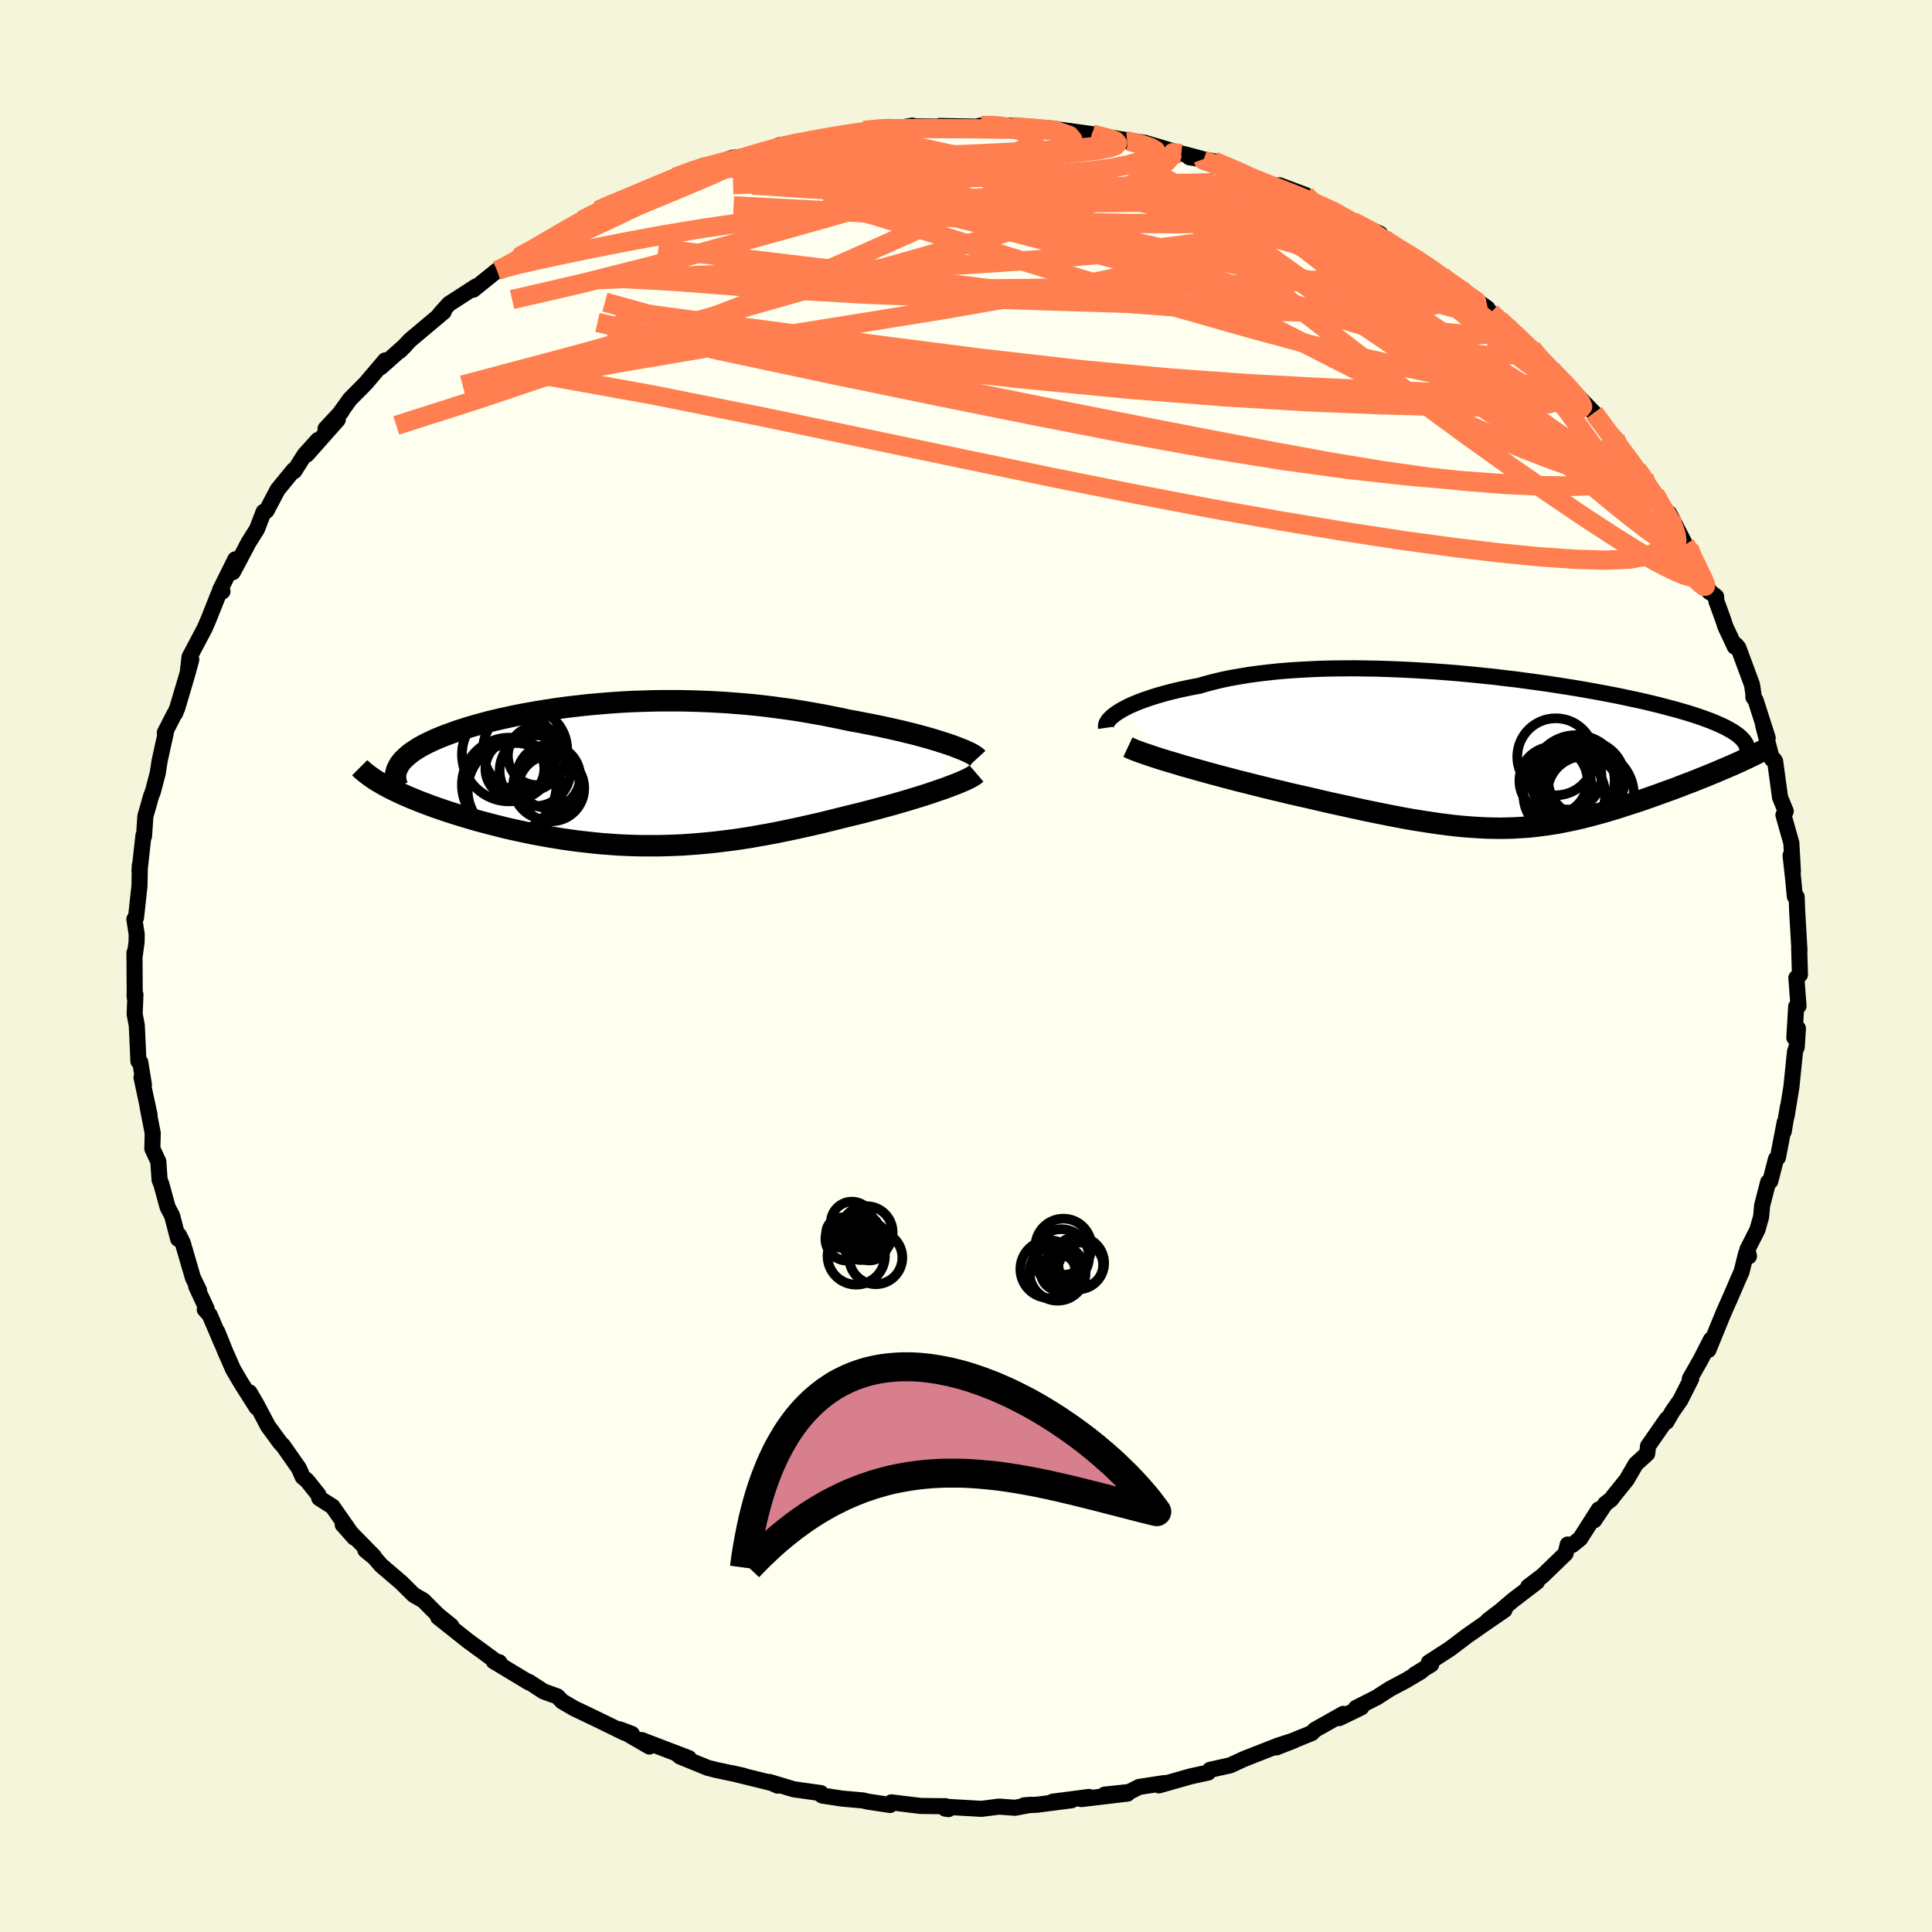 <svg viewBox="-100 -100 200 200" xmlns="http://www.w3.org/2000/svg" width="500" height="500" id="face-svg">
    <defs>
      <clipPath id="leftEyeClipPath">
        <polyline points="33.45,-3.12 32.94,-3.28 32.39,-3.46 31.82,-3.63 31.23,-3.8 30.61,-3.97 29.97,-4.14 29.3,-4.3 28.62,-4.47 27.92,-4.63 27.2,-4.79 26.47,-4.95 25.72,-5.1 24.95,-5.25 24.18,-5.4 23.39,-5.54 22.46,-5.74 21.52,-5.93 20.57,-6.12 19.6,-6.29 18.63,-6.46 17.65,-6.62 16.67,-6.76 15.68,-6.89 14.69,-7.02 13.7,-7.13 12.7,-7.23 11.7,-7.31 10.7,-7.39 9.7,-7.45 8.7,-7.5 7.71,-7.54 6.72,-7.57 5.73,-7.59 4.75,-7.59 3.77,-7.59 2.8,-7.57 1.83,-7.54 0.88,-7.51 -0.07,-7.46 -1.01,-7.4 -1.94,-7.33 -2.85,-7.25 -3.76,-7.17 -4.65,-7.07 -5.53,-6.97 -6.4,-6.86 -7.25,-6.74 -8.08,-6.61 -8.9,-6.48 -9.7,-6.34 -10.48,-6.2 -11.24,-6.05 -11.99,-5.89 -12.71,-5.73 -13.41,-5.57 -14.1,-5.4 -14.76,-5.22 -15.39,-5.05 -16.01,-4.87 -16.6,-4.68 -17.17,-4.5 -17.71,-4.31 -18.23,-4.12 -18.73,-3.93 -19.2,-3.74 -19.65,-3.55 -20.07,-3.35 -20.47,-3.16 -20.85,-2.96 -21.21,-2.76 -21.54,-2.55 -21.85,-2.35 -22.14,-2.14 -22.4,-1.93 -22.63,-1.72 -22.85,-1.51 -23.04,-1.3 -23.2,-1.09 -23.34,-0.87 -24.61,1.28 -24.23,1.48 -23.83,1.68 -23.41,1.88 -22.98,2.08 -22.53,2.28 -22.06,2.48 -21.57,2.68 -21.07,2.88 -20.55,3.08 -20.01,3.28 -19.46,3.48 -18.9,3.67 -18.32,3.87 -17.73,4.06 -17.12,4.25 -16.5,4.44 -15.86,4.63 -15.2,4.82 -14.53,5 -13.84,5.18 -13.14,5.36 -12.42,5.54 -11.7,5.71 -10.96,5.87 -10.21,6.03 -9.46,6.19 -8.69,6.33 -7.92,6.47 -7.13,6.6 -6.34,6.73 -5.55,6.84 -4.75,6.95 -3.94,7.04 -3.13,7.13 -2.31,7.21 -1.48,7.27 -0.66,7.33 0.17,7.37 1.01,7.4 1.85,7.42 2.69,7.42 3.54,7.42 4.39,7.4 5.24,7.37 6.1,7.33 6.96,7.27 7.83,7.2 8.7,7.12 9.57,7.03 10.45,6.92 11.34,6.81 12.22,6.68 13.12,6.54 14.01,6.38 14.91,6.22 15.82,6.05 16.73,5.86 17.64,5.67 18.56,5.47 19.48,5.26 20.4,5.05 21.33,4.82 22.25,4.59 23.18,4.36 23.92,4.18 24.65,4 25.38,3.81 26.1,3.62 26.81,3.43 27.51,3.24 28.19,3.05 28.87,2.85 29.52,2.66 30.17,2.46 30.79,2.27 31.39,2.08 31.98,1.88 32.53,1.69 33.07,1.51" />
      </clipPath>
      <clipPath id="rightEyeClipPath">
        <polyline points="-38.66,-4.04 -38.32,-4.24 -37.96,-4.43 -37.56,-4.63 -37.12,-4.82 -36.66,-5.01 -36.16,-5.2 -35.63,-5.38 -35.08,-5.56 -34.49,-5.74 -33.88,-5.91 -33.23,-6.08 -32.57,-6.24 -31.87,-6.39 -31.15,-6.54 -30.4,-6.68 -29.64,-6.9 -28.84,-7.11 -28,-7.31 -27.12,-7.49 -26.2,-7.65 -25.25,-7.81 -24.27,-7.94 -23.26,-8.06 -22.22,-8.17 -21.15,-8.26 -20.06,-8.33 -18.95,-8.39 -17.81,-8.44 -16.66,-8.47 -15.49,-8.48 -14.31,-8.49 -13.11,-8.47 -11.91,-8.45 -10.7,-8.41 -9.49,-8.36 -8.28,-8.3 -7.06,-8.23 -5.85,-8.15 -4.65,-8.06 -3.45,-7.96 -2.26,-7.85 -1.09,-7.73 0.08,-7.61 1.23,-7.47 2.36,-7.34 3.47,-7.19 4.57,-7.04 5.64,-6.89 6.69,-6.73 7.71,-6.57 8.71,-6.41 9.68,-6.24 10.63,-6.07 11.55,-5.9 12.43,-5.73 13.29,-5.56 14.12,-5.38 14.92,-5.21 15.69,-5.04 16.43,-4.86 17.14,-4.69 17.82,-4.51 18.47,-4.34 19.1,-4.17 19.69,-4 20.26,-3.83 20.8,-3.66 21.31,-3.49 21.8,-3.32 22.26,-3.15 22.7,-2.98 23.11,-2.81 23.49,-2.64 23.85,-2.48 24.18,-2.31 24.49,-2.14 24.77,-1.98 25.02,-1.81 25.26,-1.65 25.21,1.34 24.8,1.53 24.37,1.71 23.93,1.9 23.48,2.09 23.02,2.29 22.55,2.48 22.07,2.68 21.59,2.87 21.09,3.07 20.59,3.27 20.08,3.46 19.56,3.66 19.04,3.86 18.51,4.06 17.98,4.25 17.43,4.45 16.87,4.65 16.31,4.85 15.74,5.05 15.16,5.25 14.58,5.44 13.99,5.63 13.4,5.82 12.81,6.01 12.21,6.19 11.61,6.37 11,6.54 10.4,6.7 9.79,6.86 9.17,7.02 8.56,7.16 7.94,7.29 7.31,7.42 6.69,7.54 6.05,7.64 5.41,7.74 4.77,7.82 4.11,7.9 3.45,7.96 2.78,8 2.1,8.04 1.4,8.06 0.7,8.07 -0.03,8.06 -0.76,8.04 -1.52,8 -2.29,7.95 -3.08,7.89 -3.9,7.81 -4.73,7.71 -5.59,7.6 -6.47,7.47 -7.38,7.33 -8.32,7.18 -9.28,7.01 -10.26,6.82 -11.28,6.62 -12.32,6.41 -13.39,6.19 -14.49,5.95 -15.62,5.7 -16.77,5.45 -17.94,5.18 -19.14,4.9 -20.03,4.7 -20.92,4.5 -21.81,4.28 -22.71,4.07 -23.61,3.85 -24.5,3.63 -25.4,3.4 -26.29,3.18 -27.17,2.95 -28.04,2.72 -28.9,2.49 -29.74,2.26 -30.57,2.03 -31.37,1.8 -32.16,1.58" />
      </clipPath>
      <filter id="fuzzy">
        <feTurbulence id="turbulence" baseFrequency="0.05" numOctaves="3" type="noise" result="noise" />
        <feDisplacementMap in="SourceGraphic" in2="noise" scale="2" />
      </filter>
      <linearGradient id="rainbowGradient" x1="0%" y1="0%" x2="100%" y2="0%">
        <stop offset="0%" style="stop-color: [object Object]; stop-opacity: 1" />
        <stop offset="50%" style="stop-color: [object Object]; stop-opacity: 1" />
        <stop offset="100%" style="stop-color: [object Object]; stop-opacity: 1" />
      </linearGradient>
    </defs>
    <rect x="-100" y="-100" width="100%" height="100%" fill="rgb(245, 245, 220)" />
    <polyline id="faceContour" points="86.33,0.9 85.96,1.23 86.18,4.14 85.94,4.2 85.75,7.42 85.95,6.74 86.12,6.46 86,8.37 85.82,8.85 85.44,12.56 84.95,15.54 85.09,14.54 84.65,17.13 84.75,16.19 84.05,19.82 83.85,19.98 83.26,22.27 83.04,22.37 82.41,24.81 82.31,25.96 81.93,27.3 80.89,29.35 81.05,30.05 80.76,29.75 80.28,31.67 79.9,32.52 79.01,34.6 79.13,34.3 78.4,35.96 76.85,39.75 77.12,38.67 76.04,40.78 74.93,42.73 75.07,42.73 73.95,44.94 73.12,46.13 72.51,47.18 72.55,46.9 70.6,49.7 70.52,50.48 69.34,51.55 68.4,53.17 67.03,54.87 66.79,55.2 66.17,55.68 65.03,57.38 65.51,56.25 63.58,59.27 62.77,59.93 62.29,59.89 62.07,60.82 59.68,63.13 58.2,64.25 59.11,63.75 56.59,65.68 55.33,66.76 54.04,67.74 55.74,66.67 53.57,68.16 51.88,69.34 50.11,70.68 47.91,72.1 48.16,72.3 46.45,73.35 47.13,73.01 45.57,73.94 43.86,74.85 42.53,75.71 40.37,76.81 40.92,76.75 38.63,77.86 39.05,77.42 36.12,79.07 35.79,79.41 32.13,80.89 33.99,80.16 32.29,80.71 28.95,82.02 30.14,81.55 28.71,82.12 27.34,82.75 25.26,83.21 25.07,83.49 23.25,83.89 19.97,84.82 20.55,84.58 17.93,84.98 16.88,85.51 14.35,85.78 16.73,85.67 11.95,86.24 12.73,86.02 8.97,86.51 10.93,86.36 7.39,86.82 6,86.89 6.7,86.83 5.08,87.14 3.43,87.02 1.6,87.25 -2.09,87.04 -2.15,87.23 -1.81,87.28 -2.11,86.98 -4.7,86.95 -7.72,86.58 -7.86,86.85 -10.18,86.5 -10.67,86.38 -12.82,86.19 -14.86,85.88 -15.25,85.62 -15.03,85.62 -17.82,85.23 -20.35,84.47 -19.5,84.85 -20.1,84.58 -24.23,83.56 -23.02,83.83 -25.8,83.24 -26.75,83 -29.59,81.84 -29.78,81.69 -28.69,82 -33.58,80.13 -32.78,80.8 -35.85,79.02 -34.59,79.5 -35.36,79.37 -37.71,78.22 -39.41,77.4 -40.53,76.87 -41.8,76.13 -42.3,75.61 -43.72,75.1 -45.23,74.12 -45.24,74.17 -48.89,71.97 -48.32,72.07 -48.09,72.41 -50.05,70.96 -51.52,69.89 -54.64,67.41 -54.07,67.8 -53.28,68.31 -54.69,67.17 -56.17,65.68 -57.18,65.1 -58.47,63.82 -60.55,62.04 -61.26,61.22 -62.18,60.47 -61.29,61.12 -64.52,57.83 -63.33,59.17 -65.58,55.96 -66.95,55.09 -67.05,54.72 -68.22,53.26 -68.66,52.9 -69.07,51.98 -70.71,49.64 -70.96,49.4 -72.25,47.64 -73.46,45.35 -74.17,44.14 -73.44,45.69 -75.08,43.1 -75.86,41.77 -76.68,39.91 -77.5,37.87 -77.04,39.06 -78.29,36.13 -78.8,35.56 -78.62,35.46 -79.69,33.16 -79.4,33.57 -80.03,32.27 -81.08,28.67 -81.47,27.87 -81.56,28.25 -82.18,25.86 -82.65,24.96 -83.3,22.58 -83.48,22.14 -83.61,20.24 -84.23,18.91 -84.19,17.3 -84.73,14.53 -84.52,15.4 -85.35,11.54 -85.1,12.3 -85.48,9.96 -85.67,9.86 -85.72,8.72 -85.84,6.14 -86.06,4.99 -85.98,2.95 -86.07,2.93 -86.05,3.26 -86.08,-1.38 -86.05,-1.09 -85.86,-2.5 -85.85,-3.28 -86.09,-4.84 -85.92,-5.01 -85.56,-8.3 -85.52,-10.46 -85.56,-9.83 -85.15,-13.51 -85.09,-13.44 -84.95,-15.51 -84.57,-16.82 -84.39,-17.49 -84.16,-18.1 -83.67,-19.97 -83.48,-21.22 -82.83,-24.18 -82.94,-24.15 -81.97,-26.05 -81.88,-26.14 -81.64,-26.73 -80.58,-30.31 -80.2,-31.72 -80.54,-30.59 -80.38,-31.99 -78.81,-34.96 -78.43,-35.84 -77.37,-38.5 -76.97,-38.78 -77.23,-38.9 -75.64,-42.1 -75.9,-40.77 -75.37,-41.75 -74.27,-43.84 -73.4,-45.22 -72.71,-47.01 -72.41,-47.13 -71.26,-49.31 -69.61,-51.33 -69.54,-51.23 -68.47,-52.92 -67.09,-54.45 -68.23,-52.95 -65.04,-56.55 -66.3,-55.62 -64.64,-57.4 -65.09,-56.84 -63.77,-58.68 -62.14,-60.32 -60.13,-62.69 -60.59,-61.98 -58.05,-64.24 -58.61,-63.68 -57.53,-64.81 -54.07,-67.72 -54.49,-67.46 -53.52,-68.54 -51.43,-69.89 -50.72,-70.35 -51.01,-70.01 -48.54,-72 -47.65,-72.37 -47.97,-72.26 -46.1,-73.46 -46.35,-73.36 -45.23,-73.91 -42.51,-75.61 -41.21,-76.35 -39.77,-77.21 -38.2,-77.94 -38.1,-78.22 -36.37,-79.06 -35.61,-79.17 -34.68,-79.81 -31.53,-80.91 -32.96,-80.39 -30.54,-81.47 -30.09,-81.65 -27.13,-82.86 -27.12,-82.62 -27.39,-82.55 -24.19,-83.66 -22.37,-83.87 -22.96,-83.72 -20.38,-84.45 -19.35,-84.96 -16.29,-85.45 -17.71,-85.19 -13.92,-85.87 -13.89,-85.94 -12.37,-86.04 -10.56,-86.5 -7.94,-86.86 -7.93,-86.68 -8.24,-86.52 -5.54,-87 -5.67,-86.93 -2.5,-86.88 -2.7,-86.96 1.09,-86.89 1.56,-87.01 3.84,-87 3.08,-87.06 4.93,-86.96 4.78,-86.84 8.55,-86.73 10.63,-86.45 13.08,-86.11 14.31,-85.9 12.74,-85.99 15.43,-85.7 16.67,-85.37 15.45,-85.67 18.5,-85.22 22.29,-84.1 20.07,-84.63 22.91,-83.96 24.54,-83.52 23.12,-83.72 25.66,-83.31 28.68,-81.99 31.45,-80.97 31.22,-81.07 31.58,-80.73 32.45,-80.82 35.12,-79.82 35.75,-78.98 38,-78.11 37.49,-78.48 37.71,-78.26 40.06,-77.07 42.85,-75.81 43.29,-75.26 44.01,-74.62 45.9,-73.66 46.72,-73.27 47.81,-72.41 49.68,-70.9 49.29,-71.4 51.15,-70.14 50.77,-70.4 53.99,-68.07 54.12,-67.82 54.34,-67.64 56.35,-66.06 55.25,-66.87 57.36,-65 59.23,-63.02 58.54,-63.96 60.68,-61.53 60.56,-61.83 61.78,-60.57 65.06,-57.21 65.01,-57.27 66.37,-55.49 65.21,-56.74 67.2,-54.64 66.96,-54.6 69.46,-51.4 70.18,-50.59 70.54,-49.68 71.33,-48.85 72.3,-46.87 72.98,-46.29 72.79,-46.86 74.46,-43.62 74.84,-43.29 74.9,-42.94 77.01,-38.68 76.75,-38.94 77.65,-38.24 77.68,-37.77 78.33,-35.99 78.62,-35.12 79.59,-33.05 79.69,-33.25 79.95,-32.95 81.37,-29.11 81.52,-28.1 81.51,-27.82 81.74,-27.51 82.99,-23.61 82.52,-24.93 83.43,-21.42 83.62,-21.4 83.76,-21.2 84.27,-17.45 84.86,-16.02 84.62,-15.63 85.26,-13.37 85.44,-12.72 85.6,-9.8 85.36,-11.44 85.62,-9.09 85.8,-7.2 85.99,-7.16 86.04,-5.72 86.28,-1.61 86.25,-1.85 86.33,0.9 85.96,1.23" fill="rgb(255, 255, 240)" stroke="black" stroke-width="1.667" stroke-linejoin="round" filter="url(#fuzzy)" />
    <g transform="translate(54.55 -22.33)">
      <polyline id="rightCountour" points="-38.66,-4.04 -38.32,-4.24 -37.96,-4.43 -37.56,-4.63 -37.12,-4.82 -36.66,-5.01 -36.16,-5.2 -35.63,-5.38 -35.08,-5.56 -34.49,-5.74 -33.88,-5.91 -33.23,-6.08 -32.57,-6.24 -31.87,-6.39 -31.15,-6.54 -30.4,-6.68 -29.64,-6.9 -28.84,-7.11 -28,-7.31 -27.12,-7.49 -26.2,-7.65 -25.25,-7.81 -24.27,-7.94 -23.26,-8.06 -22.22,-8.17 -21.15,-8.26 -20.06,-8.33 -18.95,-8.39 -17.81,-8.44 -16.66,-8.47 -15.49,-8.48 -14.31,-8.49 -13.11,-8.47 -11.91,-8.45 -10.7,-8.41 -9.49,-8.36 -8.28,-8.3 -7.06,-8.23 -5.85,-8.15 -4.65,-8.06 -3.45,-7.96 -2.26,-7.85 -1.09,-7.73 0.08,-7.61 1.23,-7.47 2.36,-7.34 3.47,-7.19 4.57,-7.04 5.64,-6.89 6.69,-6.73 7.71,-6.57 8.71,-6.41 9.68,-6.24 10.63,-6.07 11.55,-5.9 12.43,-5.73 13.29,-5.56 14.12,-5.38 14.92,-5.21 15.69,-5.04 16.43,-4.86 17.14,-4.69 17.82,-4.51 18.47,-4.34 19.1,-4.17 19.69,-4 20.26,-3.83 20.8,-3.66 21.31,-3.49 21.8,-3.32 22.26,-3.15 22.7,-2.98 23.11,-2.81 23.49,-2.64 23.85,-2.48 24.18,-2.31 24.49,-2.14 24.77,-1.98 25.02,-1.81 25.26,-1.65 25.21,1.34 24.8,1.53 24.37,1.71 23.93,1.9 23.48,2.09 23.02,2.29 22.55,2.48 22.07,2.68 21.59,2.87 21.09,3.07 20.59,3.27 20.08,3.46 19.56,3.66 19.04,3.86 18.51,4.06 17.98,4.25 17.43,4.45 16.87,4.65 16.31,4.85 15.74,5.05 15.16,5.25 14.58,5.44 13.99,5.63 13.4,5.82 12.81,6.01 12.21,6.19 11.61,6.37 11,6.54 10.4,6.7 9.79,6.86 9.17,7.02 8.56,7.16 7.94,7.29 7.31,7.42 6.69,7.54 6.05,7.64 5.41,7.74 4.77,7.82 4.11,7.9 3.45,7.96 2.78,8 2.1,8.04 1.4,8.06 0.7,8.07 -0.03,8.06 -0.76,8.04 -1.52,8 -2.29,7.95 -3.08,7.89 -3.9,7.81 -4.73,7.71 -5.59,7.6 -6.47,7.47 -7.38,7.33 -8.32,7.18 -9.28,7.01 -10.26,6.82 -11.28,6.62 -12.32,6.41 -13.39,6.19 -14.49,5.95 -15.62,5.7 -16.77,5.45 -17.94,5.18 -19.14,4.9 -20.03,4.7 -20.92,4.5 -21.81,4.28 -22.71,4.07 -23.61,3.85 -24.5,3.63 -25.4,3.4 -26.29,3.18 -27.17,2.95 -28.04,2.72 -28.9,2.49 -29.74,2.26 -30.57,2.03 -31.37,1.8 -32.16,1.58" fill="white" stroke="white" stroke-width="0" stroke-linejoin="round" filter="url(#fuzzy)" />
    </g>
    <g transform="translate(-35.38 -19.87)">
      <polyline id="leftCountour" points="33.45,-3.12 32.94,-3.28 32.39,-3.46 31.82,-3.63 31.23,-3.8 30.61,-3.97 29.97,-4.14 29.3,-4.3 28.62,-4.47 27.92,-4.63 27.2,-4.79 26.47,-4.95 25.72,-5.1 24.95,-5.25 24.18,-5.4 23.39,-5.54 22.46,-5.74 21.52,-5.93 20.57,-6.12 19.6,-6.29 18.63,-6.46 17.65,-6.62 16.67,-6.76 15.68,-6.89 14.69,-7.02 13.7,-7.13 12.7,-7.23 11.7,-7.31 10.7,-7.39 9.7,-7.45 8.7,-7.5 7.71,-7.54 6.72,-7.57 5.73,-7.59 4.75,-7.59 3.77,-7.59 2.8,-7.57 1.83,-7.54 0.88,-7.51 -0.07,-7.46 -1.01,-7.4 -1.94,-7.33 -2.85,-7.25 -3.76,-7.17 -4.65,-7.07 -5.53,-6.97 -6.4,-6.86 -7.25,-6.74 -8.08,-6.61 -8.9,-6.48 -9.7,-6.34 -10.48,-6.2 -11.24,-6.05 -11.99,-5.89 -12.71,-5.73 -13.41,-5.57 -14.1,-5.4 -14.76,-5.22 -15.39,-5.05 -16.01,-4.87 -16.6,-4.68 -17.17,-4.5 -17.71,-4.31 -18.23,-4.12 -18.73,-3.93 -19.2,-3.74 -19.65,-3.55 -20.07,-3.35 -20.47,-3.16 -20.85,-2.96 -21.21,-2.76 -21.54,-2.55 -21.85,-2.35 -22.14,-2.14 -22.4,-1.93 -22.63,-1.72 -22.85,-1.51 -23.04,-1.3 -23.2,-1.09 -23.34,-0.87 -24.61,1.28 -24.23,1.48 -23.83,1.68 -23.41,1.88 -22.98,2.08 -22.53,2.28 -22.06,2.48 -21.57,2.68 -21.07,2.88 -20.55,3.08 -20.01,3.28 -19.46,3.48 -18.9,3.67 -18.32,3.87 -17.73,4.06 -17.12,4.25 -16.5,4.44 -15.86,4.63 -15.2,4.82 -14.53,5 -13.84,5.18 -13.14,5.36 -12.42,5.54 -11.7,5.71 -10.96,5.87 -10.21,6.03 -9.46,6.19 -8.69,6.33 -7.92,6.47 -7.13,6.6 -6.34,6.73 -5.55,6.84 -4.75,6.95 -3.94,7.04 -3.13,7.13 -2.31,7.21 -1.48,7.27 -0.66,7.33 0.17,7.37 1.01,7.4 1.85,7.42 2.69,7.42 3.54,7.42 4.39,7.4 5.24,7.37 6.1,7.33 6.96,7.27 7.83,7.2 8.7,7.12 9.57,7.03 10.45,6.92 11.34,6.81 12.22,6.68 13.12,6.54 14.01,6.38 14.91,6.22 15.82,6.05 16.73,5.86 17.64,5.67 18.56,5.47 19.48,5.26 20.4,5.05 21.33,4.82 22.25,4.59 23.18,4.36 23.92,4.18 24.65,4 25.38,3.81 26.1,3.62 26.81,3.43 27.51,3.24 28.19,3.05 28.87,2.85 29.52,2.66 30.17,2.46 30.79,2.27 31.39,2.08 31.98,1.88 32.53,1.69 33.07,1.51" fill="white" stroke="white" stroke-width="0" stroke-linejoin="round" filter="url(#fuzzy)" />
    </g>
    <g transform="translate(54.55 -22.33)">
      <polyline id="rightUpper" points="-40.04,-2.33 -40.06,-2.47 -40.05,-2.61 -40.01,-2.77 -39.92,-2.93 -39.8,-3.11 -39.64,-3.29 -39.45,-3.47 -39.22,-3.66 -38.96,-3.85 -38.66,-4.04 -38.32,-4.24 -37.96,-4.43 -37.56,-4.63 -37.12,-4.82 -36.66,-5.01 -36.16,-5.2 -35.63,-5.38 -35.08,-5.56 -34.49,-5.74 -33.88,-5.91 -33.23,-6.08 -32.57,-6.24 -31.87,-6.39 -31.15,-6.54 -30.4,-6.68 -29.64,-6.9 -28.84,-7.11 -28,-7.31 -27.12,-7.49 -26.2,-7.65 -25.25,-7.81 -24.27,-7.94 -23.26,-8.06 -22.22,-8.17 -21.15,-8.26 -20.06,-8.33 -18.95,-8.39 -17.81,-8.44 -16.66,-8.47 -15.49,-8.48 -14.31,-8.49 -13.11,-8.47 -11.91,-8.45 -10.7,-8.41 -9.49,-8.36 -8.28,-8.3 -7.06,-8.23 -5.85,-8.15 -4.65,-8.06 -3.45,-7.96 -2.26,-7.85 -1.09,-7.73 0.08,-7.61 1.23,-7.47 2.36,-7.34 3.47,-7.19 4.57,-7.04 5.64,-6.89 6.69,-6.73 7.71,-6.57 8.71,-6.41 9.68,-6.24 10.63,-6.07 11.55,-5.9 12.43,-5.73 13.29,-5.56 14.12,-5.38 14.92,-5.21 15.69,-5.04 16.43,-4.86 17.14,-4.69 17.82,-4.51 18.47,-4.34 19.1,-4.17 19.69,-4 20.26,-3.83 20.8,-3.66 21.31,-3.49 21.8,-3.32 22.26,-3.15 22.7,-2.98 23.11,-2.81 23.49,-2.64 23.85,-2.48 24.18,-2.31 24.49,-2.14 24.77,-1.98 25.02,-1.81 25.26,-1.65 25.47,-1.49 25.65,-1.32 25.81,-1.16 25.95,-1 26.07,-0.84 26.17,-0.67 26.24,-0.51 26.3,-0.35 26.33,-0.19 26.35,-0.03" fill="none" stroke="black" stroke-width="1.667" stroke-linejoin="round" filter="url(#fuzzy)" />
      <polyline id="rightLower" points="-37.79,-0.33 -37.47,-0.18 -37.09,-0.02 -36.64,0.15 -36.13,0.33 -35.57,0.52 -34.97,0.72 -34.32,0.93 -33.63,1.14 -32.91,1.35 -32.16,1.58 -31.37,1.8 -30.57,2.03 -29.74,2.26 -28.9,2.49 -28.04,2.72 -27.17,2.95 -26.29,3.18 -25.4,3.4 -24.5,3.63 -23.61,3.85 -22.71,4.07 -21.81,4.28 -20.92,4.5 -20.03,4.7 -19.14,4.9 -17.94,5.18 -16.77,5.45 -15.62,5.7 -14.49,5.95 -13.39,6.19 -12.32,6.41 -11.28,6.62 -10.26,6.82 -9.28,7.01 -8.32,7.18 -7.38,7.33 -6.47,7.47 -5.59,7.6 -4.73,7.71 -3.9,7.81 -3.08,7.89 -2.29,7.95 -1.52,8 -0.76,8.04 -0.03,8.06 0.7,8.07 1.4,8.06 2.1,8.04 2.78,8 3.45,7.96 4.11,7.9 4.77,7.82 5.41,7.74 6.05,7.64 6.69,7.54 7.31,7.42 7.94,7.29 8.56,7.16 9.17,7.02 9.79,6.86 10.4,6.7 11,6.54 11.61,6.37 12.21,6.19 12.81,6.01 13.4,5.82 13.99,5.63 14.58,5.44 15.16,5.25 15.74,5.05 16.31,4.85 16.87,4.65 17.43,4.45 17.98,4.25 18.51,4.06 19.04,3.86 19.56,3.66 20.08,3.46 20.59,3.27 21.09,3.07 21.59,2.87 22.07,2.68 22.55,2.48 23.02,2.29 23.48,2.09 23.93,1.9 24.37,1.71 24.8,1.53 25.21,1.34 25.62,1.16 26.01,0.97 26.39,0.8 26.76,0.62 27.11,0.45 27.46,0.27 27.79,0.1 28.1,-0.06 28.41,-0.23 28.7,-0.39" fill="none" stroke="black" stroke-width="2.222" stroke-linejoin="round" filter="url(#fuzzy)" />
      <circle r="3.526" cx="6.263" cy="3.143" stroke="black" fill="none" stroke-width="1.0" filter="url(#fuzzy)" clip-path="url(#rightEyeClipPath)" /><circle r="3.974" cx="9.683" cy="3.008" stroke="black" fill="none" stroke-width="1.0" filter="url(#fuzzy)" clip-path="url(#rightEyeClipPath)" /><circle r="4.232" cx="7.383" cy="4.618" stroke="black" fill="none" stroke-width="1.0" filter="url(#fuzzy)" clip-path="url(#rightEyeClipPath)" /><circle r="3.598" cx="6.563" cy="3.473" stroke="black" fill="none" stroke-width="1.0" filter="url(#fuzzy)" clip-path="url(#rightEyeClipPath)" /><circle r="4.578" cx="10.013" cy="4.593" stroke="black" fill="none" stroke-width="1.0" filter="url(#fuzzy)" clip-path="url(#rightEyeClipPath)" /><circle r="3.432" cx="7.808" cy="2.708" stroke="black" fill="none" stroke-width="1.0" filter="url(#fuzzy)" clip-path="url(#rightEyeClipPath)" /><circle r="3.804" cx="9.438" cy="4.423" stroke="black" fill="none" stroke-width="1.0" filter="url(#fuzzy)" clip-path="url(#rightEyeClipPath)" /><circle r="4.612" cx="8.598" cy="3.043" stroke="black" fill="none" stroke-width="1.0" filter="url(#fuzzy)" clip-path="url(#rightEyeClipPath)" /><circle r="3.986" cx="6.503" cy="0.673" stroke="black" fill="none" stroke-width="1.0" filter="url(#fuzzy)" clip-path="url(#rightEyeClipPath)" /><circle r="3.83" cx="8.768" cy="3.133" stroke="black" fill="none" stroke-width="1.0" filter="url(#fuzzy)" clip-path="url(#rightEyeClipPath)" />
      </g>
    <g transform="translate(-35.38 -19.87)">
      <polyline id="leftUpper" points="36.57,-1.65 36.46,-1.77 36.29,-1.89 36.08,-2.03 35.82,-2.17 35.52,-2.31 35.18,-2.47 34.8,-2.62 34.39,-2.78 33.94,-2.95 33.45,-3.12 32.94,-3.28 32.39,-3.46 31.82,-3.63 31.23,-3.8 30.61,-3.97 29.97,-4.14 29.3,-4.3 28.62,-4.47 27.92,-4.63 27.2,-4.79 26.47,-4.95 25.72,-5.1 24.95,-5.25 24.18,-5.4 23.39,-5.54 22.46,-5.74 21.52,-5.93 20.57,-6.12 19.6,-6.29 18.63,-6.46 17.65,-6.62 16.67,-6.76 15.68,-6.89 14.69,-7.02 13.7,-7.13 12.7,-7.23 11.7,-7.31 10.7,-7.39 9.7,-7.45 8.7,-7.5 7.71,-7.54 6.72,-7.57 5.73,-7.59 4.75,-7.59 3.77,-7.59 2.8,-7.57 1.83,-7.54 0.88,-7.51 -0.07,-7.46 -1.01,-7.4 -1.94,-7.33 -2.85,-7.25 -3.76,-7.17 -4.65,-7.07 -5.53,-6.97 -6.4,-6.86 -7.25,-6.74 -8.08,-6.61 -8.9,-6.48 -9.7,-6.34 -10.48,-6.2 -11.24,-6.05 -11.99,-5.89 -12.71,-5.73 -13.41,-5.57 -14.1,-5.4 -14.76,-5.22 -15.39,-5.05 -16.01,-4.87 -16.6,-4.68 -17.17,-4.5 -17.71,-4.31 -18.23,-4.12 -18.73,-3.93 -19.2,-3.74 -19.65,-3.55 -20.07,-3.35 -20.47,-3.16 -20.85,-2.96 -21.21,-2.76 -21.54,-2.55 -21.85,-2.35 -22.14,-2.14 -22.4,-1.93 -22.63,-1.72 -22.85,-1.51 -23.04,-1.3 -23.2,-1.09 -23.34,-0.87 -23.45,-0.65 -23.55,-0.44 -23.61,-0.22 -23.66,0 -23.68,0.22 -23.67,0.44 -23.65,0.66 -23.6,0.88 -23.53,1.1 -23.43,1.32" fill="none" stroke="black" stroke-width="2.222" stroke-linejoin="round" filter="url(#fuzzy)" />
      <polyline id="leftLower" points="36.46,-0.06 36.32,0.06 36.13,0.19 35.89,0.33 35.6,0.48 35.27,0.64 34.9,0.8 34.49,0.97 34.05,1.14 33.57,1.32 33.07,1.51 32.53,1.69 31.98,1.88 31.39,2.08 30.79,2.27 30.17,2.46 29.52,2.66 28.87,2.85 28.19,3.05 27.51,3.24 26.81,3.43 26.1,3.62 25.38,3.81 24.65,4 23.92,4.18 23.18,4.36 22.25,4.59 21.33,4.82 20.4,5.05 19.48,5.26 18.56,5.47 17.64,5.67 16.73,5.86 15.82,6.05 14.91,6.22 14.01,6.38 13.12,6.54 12.22,6.68 11.34,6.81 10.45,6.92 9.57,7.03 8.7,7.12 7.83,7.2 6.96,7.27 6.1,7.33 5.24,7.37 4.39,7.4 3.54,7.42 2.69,7.42 1.85,7.42 1.01,7.4 0.17,7.37 -0.66,7.33 -1.48,7.27 -2.31,7.21 -3.13,7.13 -3.94,7.04 -4.75,6.95 -5.55,6.84 -6.34,6.73 -7.13,6.6 -7.92,6.47 -8.69,6.33 -9.46,6.19 -10.21,6.03 -10.96,5.87 -11.7,5.71 -12.42,5.54 -13.14,5.36 -13.84,5.18 -14.53,5 -15.2,4.82 -15.86,4.63 -16.5,4.44 -17.12,4.25 -17.73,4.06 -18.32,3.87 -18.9,3.67 -19.46,3.48 -20.01,3.28 -20.55,3.08 -21.07,2.88 -21.57,2.68 -22.06,2.48 -22.53,2.28 -22.98,2.08 -23.41,1.88 -23.83,1.68 -24.23,1.48 -24.61,1.28 -24.97,1.08 -25.31,0.88 -25.64,0.69 -25.94,0.49 -26.23,0.29 -26.49,0.1 -26.74,-0.09 -26.97,-0.28 -27.19,-0.47 -27.38,-0.66" fill="none" stroke="black" stroke-width="2.222" stroke-linejoin="round" filter="url(#fuzzy)" />
      <circle r="3.276" cx="-7.833" cy="0.258" stroke="black" fill="none" stroke-width="1.0" filter="url(#fuzzy)" clip-path="url(#leftEyeClipPath)" /><circle r="4.894" cx="-11.908" cy="1.128" stroke="black" fill="none" stroke-width="1.0" filter="url(#fuzzy)" clip-path="url(#leftEyeClipPath)" /><circle r="3.054" cx="-8.988" cy="-1.907" stroke="black" fill="none" stroke-width="1.0" filter="url(#fuzzy)" clip-path="url(#leftEyeClipPath)" /><circle r="4.864" cx="-11.933" cy="-2.037" stroke="black" fill="none" stroke-width="1.0" filter="url(#fuzzy)" clip-path="url(#leftEyeClipPath)" /><circle r="3.452" cx="-8.048" cy="1.253" stroke="black" fill="none" stroke-width="1.0" filter="url(#fuzzy)" clip-path="url(#leftEyeClipPath)" /><circle r="4.364" cx="-10.263" cy="-2.502" stroke="black" fill="none" stroke-width="1.0" filter="url(#fuzzy)" clip-path="url(#leftEyeClipPath)" /><circle r="3.426" cx="-7.563" cy="1.468" stroke="black" fill="none" stroke-width="1.0" filter="url(#fuzzy)" clip-path="url(#leftEyeClipPath)" /><circle r="3.668" cx="-9.233" cy="-0.347" stroke="black" fill="none" stroke-width="1.0" filter="url(#fuzzy)" clip-path="url(#leftEyeClipPath)" /><circle r="4.864" cx="-11.343" cy="1.643" stroke="black" fill="none" stroke-width="1.0" filter="url(#fuzzy)" clip-path="url(#leftEyeClipPath)" /><circle r="3.05" cx="-11.323" cy="-0.547" stroke="black" fill="none" stroke-width="1.0" filter="url(#fuzzy)" clip-path="url(#leftEyeClipPath)" />
    </g>
    <g id="hairs">
      <polyline points="35.12,-79.82 35.81,-79.13 36.06,-78.73 35.72,-78.45 34.97,-78.15 33.79,-77.79 32.03,-77.42 29.53,-77.11 26.18,-76.91 21.96,-76.84 16.82,-76.87 10.72,-77 3.63,-77.24 -4.48,-77.62 -13.65,-78.14 -24.06,-78.69" fill="none" stroke="rgb(255, 127, 80)" stroke-width="2" stroke-linejoin="round" filter="url(#fuzzy)" /><polyline points="35.75,-78.98 37.14,-78.46 38.06,-78.04 39.24,-77.42 40.73,-76.61 42.32,-75.7 43.82,-74.82 45.15,-74.01 46.28,-73.31 47.21,-72.73 47.9,-72.28 48.32,-72 48.43,-71.93 48.19,-72.08 47.61,-72.45 46.65,-73.05 45.27,-73.94 43.27,-75.22" fill="none" stroke="rgb(255, 127, 80)" stroke-width="2" stroke-linejoin="round" filter="url(#fuzzy)" /><polyline points="74.84,-43.29 75.27,-42.14 75.66,-40.93 75.64,-40.33 75.19,-40.23 74.33,-40.47 73.09,-41.01 71.44,-41.85 69.38,-43.04 66.9,-44.59 63.96,-46.51 60.5,-48.85 56.47,-51.64 51.84,-54.95 46.62,-58.78 40.86,-63.13 34.59,-68 27.87,-73.43 20.79,-79.45" fill="none" stroke="rgb(255, 127, 80)" stroke-width="2" stroke-linejoin="round" filter="url(#fuzzy)" /><polyline points="35.12,-79.82 35.82,-79.11 36.08,-78.65 35.8,-78.27 35.13,-77.81 34.1,-77.25 32.54,-76.62 30.33,-75.98 27.34,-75.37 23.54,-74.78 18.87,-74.19 13.34,-73.62 6.92,-73.07 -0.36,-72.59 -8.47,-72.18 -17.38,-71.84 -27.19,-71.51 -38.18,-71.05" fill="none" stroke="rgb(255, 127, 80)" stroke-width="2" stroke-linejoin="round" filter="url(#fuzzy)" /><polyline points="66.96,-54.6 68.6,-52.42 69.24,-51.27 69.31,-50.61 68.97,-50.26 68.24,-50.17 67.11,-50.35 65.53,-50.77 63.47,-51.42 60.92,-52.31 57.86,-53.48 54.27,-54.99 50.14,-56.88 45.4,-59.2 40,-61.92 33.87,-65.04 27,-68.54 19.4,-72.45 11.08,-76.81 2.02,-81.58" fill="none" stroke="rgb(255, 127, 80)" stroke-width="2" stroke-linejoin="round" filter="url(#fuzzy)" /><polyline points="22.29,-84.1 21.41,-84.19 21.28,-83.83 20.78,-83.26 19.75,-82.48 18.17,-81.47 15.89,-80.24 12.7,-78.83 8.44,-77.29 3.09,-75.61 -3.29,-73.75 -10.7,-71.65 -19.21,-69.23 -28.96,-66.46 -40,-63.36 -52.12,-60.14" fill="none" stroke="rgb(255, 127, 80)" stroke-width="2" stroke-linejoin="round" filter="url(#fuzzy)" /><polyline points="14.31,-85.9 13.98,-85.87 14.53,-85.74 15.08,-85.59 15.49,-85.4 15.68,-85.17 15.51,-84.93 14.85,-84.69 13.64,-84.47 11.87,-84.25 9.54,-84.02 6.66,-83.74 3.15,-83.44 -1.11,-83.16 -6.29,-82.94 -12.53,-82.78 -19.76,-82.63" fill="none" stroke="rgb(255, 127, 80)" stroke-width="2" stroke-linejoin="round" filter="url(#fuzzy)" /><polyline points="66.96,-54.6 68.64,-52.42 69.4,-51.28 69.65,-50.64 69.53,-50.35 69.07,-50.39 68.25,-50.74 67.06,-51.41 65.47,-52.39 63.42,-53.72 60.89,-55.44 57.83,-57.63 54.21,-60.35 49.98,-63.66 44.98,-67.63 38.94,-72.3 31.62,-77.72" fill="none" stroke="rgb(255, 127, 80)" stroke-width="2" stroke-linejoin="round" filter="url(#fuzzy)" /><polyline points="-30.09,-81.65 -28.22,-82.35 -27.2,-82.67 -26.22,-82.93 -25.2,-83.2 -24.26,-83.42 -23.52,-83.58 -23.02,-83.66 -22.81,-83.63 -22.98,-83.47 -23.57,-83.14 -24.62,-82.65 -26.17,-81.96 -28.27,-81.06 -31.02,-79.91 -34.58,-78.44 -39.19,-76.52" fill="none" stroke="rgb(255, 127, 80)" stroke-width="2" stroke-linejoin="round" filter="url(#fuzzy)" /><polyline points="-30.09,-81.65 -27.99,-82.31 -26.27,-82.5 -24.13,-82.58 -21.47,-82.63 -18.39,-82.63 -15,-82.57 -11.34,-82.46 -7.44,-82.29 -3.37,-82.06 0.82,-81.78 5.08,-81.46 9.38,-81.11 13.68,-80.76 17.91,-80.43 21.95,-80.13 25.74,-79.86 29.39,-79.56 33.31,-79.07" fill="none" stroke="rgb(255, 127, 80)" stroke-width="2" stroke-linejoin="round" filter="url(#fuzzy)" /><polyline points="25.66,-83.31 28.14,-82.25 29.57,-81.6 30.24,-81.23 30.53,-80.96 30.6,-80.69 30.44,-80.4 29.94,-80.12 29.05,-79.87 27.73,-79.67 25.99,-79.49 23.82,-79.32 21.19,-79.17 18.01,-79.06 14.24,-79.02 9.83,-79.07 4.77,-79.23 -0.93,-79.48 -7.27,-79.86 -14.3,-80.33 -22.14,-80.85" fill="none" stroke="rgb(255, 127, 80)" stroke-width="2" stroke-linejoin="round" filter="url(#fuzzy)" /><polyline points="74.46,-43.62 74.83,-43.07 75.38,-41.99 75.93,-40.86 76.33,-40.04 76.53,-39.55 76.54,-39.32 76.39,-39.31 76.08,-39.54 75.56,-40.06 74.8,-40.94 73.74,-42.23 72.33,-43.97 70.57,-46.21 68.47,-48.96 66.05,-52.25 63.23,-56.15 59.75,-60.91" fill="none" stroke="rgb(255, 127, 80)" stroke-width="2" stroke-linejoin="round" filter="url(#fuzzy)" /><polyline points="44.01,-74.62 45.24,-73.88 45.68,-73.25 45.47,-72.67 44.61,-72.18 43.08,-71.78 40.9,-71.44 38.06,-71.13 34.5,-70.86 30.15,-70.63 24.93,-70.45 18.8,-70.32 11.76,-70.2 3.84,-70.11 -4.93,-70.11 -14.53,-70.25 -24.98,-70.61 -36.27,-71.2" fill="none" stroke="rgb(255, 127, 80)" stroke-width="2" stroke-linejoin="round" filter="url(#fuzzy)" /><polyline points="-46.35,-73.36 -44.83,-74.2 -43.06,-75.23 -41.42,-76.18 -39.98,-77 -38.73,-77.69 -37.63,-78.26 -36.67,-78.75 -35.83,-79.14 -35.15,-79.44 -34.65,-79.63 -34.39,-79.69 -34.41,-79.6 -34.75,-79.34 -35.43,-78.89 -36.45,-78.26 -37.79,-77.46 -39.41,-76.53 -41.34,-75.45 -43.68,-74.18 -46.72,-72.53" fill="none" stroke="rgb(255, 127, 80)" stroke-width="2" stroke-linejoin="round" filter="url(#fuzzy)" /><polyline points="13.08,-86.11 13.59,-85.98 13.88,-85.88 14.25,-85.76 14.59,-85.62 14.82,-85.46 14.82,-85.27 14.47,-85.07 13.61,-84.88 12.19,-84.71 10.18,-84.55 7.6,-84.4 4.46,-84.23 0.68,-84.05 -3.91,-83.86 -9.49,-83.71 -15.94,-83.65" fill="none" stroke="rgb(255, 127, 80)" stroke-width="2" stroke-linejoin="round" filter="url(#fuzzy)" /><polyline points="25.66,-83.31 28.32,-82.16 30.27,-81.26 31.82,-80.47 33.36,-79.64 35.06,-78.69 36.91,-77.61 38.83,-76.45 40.76,-75.27 42.67,-74.07 44.59,-72.86 46.52,-71.62 48.44,-70.39 50.26,-69.19 51.92,-68.11 53.34,-67.19 54.51,-66.46 55.42,-65.92 56.12,-65.53 56.59,-65.29 56.77,-65.28 56.44,-65.71" fill="none" stroke="rgb(255, 127, 80)" stroke-width="2" stroke-linejoin="round" filter="url(#fuzzy)" /><polyline points="-22.96,-83.72 -20.86,-84.34 -19.13,-84.81 -17.6,-85.16 -16.18,-85.44 -14.81,-85.69 -13.5,-85.92 -12.27,-86.12 -11.21,-86.27 -10.36,-86.38 -9.77,-86.43 -9.42,-86.42 -9.3,-86.35 -9.4,-86.23 -9.74,-86.05 -10.37,-85.8 -11.35,-85.5 -12.74,-85.13 -14.6,-84.71 -16.92,-84.23 -19.66,-83.69 -22.81,-83.06 -26.49,-82.29" fill="none" stroke="rgb(255, 127, 80)" stroke-width="2" stroke-linejoin="round" filter="url(#fuzzy)" /><polyline points="60.56,-61.83 61.66,-60.31 61.75,-58.98 60.39,-58.21 57.65,-57.9 53.7,-57.86 48.66,-57.94 42.55,-58.11 35.31,-58.41 26.81,-58.92 16.95,-59.7 5.68,-60.79 -7.03,-62.2 -21.24,-63.87 -37.1,-65.68" fill="none" stroke="rgb(255, 127, 80)" stroke-width="2" stroke-linejoin="round" filter="url(#fuzzy)" /><polyline points="67.2,-54.64 67.57,-53.8 68.1,-52.56 68.19,-51.54 67.78,-50.79 66.9,-50.27 65.57,-49.93 63.8,-49.74 61.57,-49.68 58.88,-49.71 55.72,-49.86 52.06,-50.15 47.88,-50.61 43.13,-51.28 37.8,-52.16 31.86,-53.25 25.29,-54.5 18.07,-55.9 10.21,-57.45 1.74,-59.17 -7.3,-61.11 -16.84,-63.3 -26.86,-65.81 -37.38,-68.72" fill="none" stroke="rgb(255, 127, 80)" stroke-width="2" stroke-linejoin="round" filter="url(#fuzzy)" /><polyline points="70.18,-50.59 70.48,-49.84 70.54,-49.29 70.15,-49.11 69.21,-49.37 67.73,-50.02 65.68,-51.05 63.02,-52.48 59.66,-54.38 55.53,-56.87 50.55,-60.02 44.7,-63.89 38.02,-68.44 30.53,-73.63 22.32,-79.46" fill="none" stroke="rgb(255, 127, 80)" stroke-width="2" stroke-linejoin="round" filter="url(#fuzzy)" /><polyline points="69.46,-51.4 69.99,-50.65 70.36,-49.93 70.6,-49.3 70.65,-48.85 70.45,-48.6 70,-48.54 69.28,-48.65 68.27,-48.94 66.92,-49.48 65.17,-50.34 62.98,-51.58 60.33,-53.22 57.24,-55.26 53.71,-57.66 49.76,-60.42 45.32,-63.57 40.32,-67.14 34.72,-71.14 28.58,-75.55 22.19,-80.34" fill="none" stroke="rgb(255, 127, 80)" stroke-width="2" stroke-linejoin="round" filter="url(#fuzzy)" /><polyline points="-38.1,-78.22 -36.7,-78.84 -35.45,-79.35 -34.21,-79.87 -33.02,-80.37 -31.91,-80.83 -30.87,-81.26 -29.92,-81.63 -29.1,-81.93 -28.42,-82.14 -27.92,-82.26 -27.61,-82.28 -27.51,-82.21 -27.68,-82.02 -28.14,-81.71 -28.96,-81.24 -30.21,-80.58 -31.95,-79.69 -34.22,-78.57 -37,-77.24 -40.17,-75.78 -43.67,-74.21" fill="none" stroke="rgb(255, 127, 80)" stroke-width="2" stroke-linejoin="round" filter="url(#fuzzy)" /><polyline points="49.68,-70.9 49.89,-70.9 50.59,-70.45 51.4,-69.86 52.11,-69.27 52.63,-68.78 52.92,-68.4 52.99,-68.13 52.84,-67.94 52.46,-67.86 51.84,-67.88 50.97,-68.02 49.83,-68.31 48.4,-68.74 46.63,-69.34 44.47,-70.15 41.85,-71.21 38.75,-72.57 35.2,-74.22 31.28,-76.11 27.03,-78.23 22.44,-80.59 17.22,-83.27" fill="none" stroke="rgb(255, 127, 80)" stroke-width="2" stroke-linejoin="round" filter="url(#fuzzy)" /><polyline points="71.33,-48.85 72.08,-47.5 72.58,-46.73 72.98,-46.02 73.31,-45.3 73.52,-44.61 73.59,-44.04 73.47,-43.69 73.12,-43.62 72.52,-43.85 71.65,-44.37 70.5,-45.17 69.08,-46.26 67.36,-47.63 65.33,-49.31 62.98,-51.3 60.3,-53.61 57.31,-56.27 53.96,-59.32 50.2,-62.81 45.95,-66.77 41.23,-71.17 36.2,-75.93" fill="none" stroke="rgb(255, 127, 80)" stroke-width="2" stroke-linejoin="round" filter="url(#fuzzy)" /><polyline points="58.54,-63.96 59.64,-62.46 59.71,-61.54 59.16,-60.66 57.83,-59.93 55.53,-59.47 52.2,-59.33 47.86,-59.41 42.57,-59.62 36.35,-59.9 29.18,-60.29 21.02,-60.88 11.84,-61.74 1.6,-62.91 -9.78,-64.37 -22.37,-66.04 -36.21,-67.92" fill="none" stroke="rgb(255, 127, 80)" stroke-width="2" stroke-linejoin="round" filter="url(#fuzzy)" /><polyline points="65.01,-57.27 65.74,-56.28 66.27,-55.55 67.03,-54.55 67.96,-53.32 68.93,-52.01 69.82,-50.78 70.57,-49.73 71.14,-48.91 71.52,-48.35 71.7,-48.07 71.65,-48.1 71.35,-48.44 70.81,-49.1 70.04,-50.07 69.08,-51.33 67.94,-52.91 66.57,-54.93" fill="none" stroke="rgb(255, 127, 80)" stroke-width="2" stroke-linejoin="round" filter="url(#fuzzy)" /><polyline points="60.68,-61.53 61.09,-61.21 62.11,-60.17 63.07,-59.09 63.66,-58.33 63.83,-57.91 63.69,-57.73 63.31,-57.7 62.73,-57.79 61.89,-58.05 60.73,-58.54 59.18,-59.34 57.19,-60.49 54.76,-62.02 51.84,-63.93 48.35,-66.25 44.22,-69 39.44,-72.17 34.22,-75.72 28.85,-79.57" fill="none" stroke="rgb(255, 127, 80)" stroke-width="2" stroke-linejoin="round" filter="url(#fuzzy)" /><polyline points="35.75,-78.98 36.73,-78.47 36.44,-78.09 35.59,-77.49 34.22,-76.65 32.11,-75.65 29.04,-74.55 24.93,-73.39 19.73,-72.15 13.43,-70.81 6.01,-69.4 -2.57,-67.91 -12.35,-66.33 -23.42,-64.56 -35.86,-62.45 -49.74,-59.85" fill="none" stroke="rgb(255, 127, 80)" stroke-width="2" stroke-linejoin="round" filter="url(#fuzzy)" /><polyline points="38,-78.11 38,-78.13 38.99,-77.57 40.56,-76.67 42.29,-75.64 43.95,-74.61 45.49,-73.62 46.93,-72.68 48.25,-71.8 49.44,-71.01 50.48,-70.32 51.36,-69.75 52.06,-69.29 52.57,-68.96 52.86,-68.79 52.85,-68.81 52.51,-69.05 51.84,-69.51 50.91,-70.15 49.71,-70.98" fill="none" stroke="rgb(255, 127, 80)" stroke-width="2" stroke-linejoin="round" filter="url(#fuzzy)" /><polyline points="1.56,-87.01 2.87,-87 3.55,-86.94 4.27,-86.81 5.15,-86.6 6.05,-86.33 6.73,-86 7.01,-85.61 6.81,-85.18 6.14,-84.69 5.05,-84.14 3.58,-83.49 1.78,-82.75 -0.36,-81.92 -2.86,-81 -5.77,-80.02 -9.13,-78.98 -12.95,-77.86 -17.26,-76.64 -22.05,-75.31 -27.35,-73.86 -33.25,-72.3 -39.84,-70.64 -46.99,-68.99" fill="none" stroke="rgb(255, 127, 80)" stroke-width="2" stroke-linejoin="round" filter="url(#fuzzy)" /><polyline points="4.78,-86.84 7.72,-86.65 9.65,-86.34 10.7,-85.98 11.04,-85.58 10.85,-85.12 10.29,-84.57 9.44,-83.9 8.3,-83.09 6.82,-82.13 4.94,-81.03 2.6,-79.79 -0.25,-78.4 -3.61,-76.85 -7.48,-75.11 -11.85,-73.16 -16.74,-71.03 -22.2,-68.76 -28.28,-66.4 -35,-63.96 -42.37,-61.41 -50.37,-58.71 -58.98,-55.96" fill="none" stroke="rgb(255, 127, 80)" stroke-width="2" stroke-linejoin="round" filter="url(#fuzzy)" /><polyline points="40.06,-77.07 42.08,-76 43.59,-74.95 45.12,-73.81 46.78,-72.55 48.52,-71.21 50.27,-69.84 51.97,-68.48 53.6,-67.19 55.14,-65.96 56.62,-64.78 58.02,-63.65 59.25,-62.64 60.2,-61.87 60.73,-61.47 60.77,-61.51 60.55,-61.75" fill="none" stroke="rgb(255, 127, 80)" stroke-width="2" stroke-linejoin="round" filter="url(#fuzzy)" /><polyline points="58.54,-63.96 59.79,-62.46 60.33,-61.55 60.55,-60.72 60.31,-60.06 59.43,-59.72 57.88,-59.73 55.67,-60.02 52.88,-60.5 49.5,-61.14 45.51,-61.96 40.84,-63.02 35.42,-64.38 29.2,-66.06 22.14,-68.07 14.24,-70.41 5.52,-73.08 -4.07,-76.06 -14.8,-79.29" fill="none" stroke="rgb(255, 127, 80)" stroke-width="2" stroke-linejoin="round" filter="url(#fuzzy)" /><polyline points="54.34,-67.64 55.28,-66.78 55.41,-66.28 55.18,-65.81 54.48,-65.48 53.21,-65.35 51.35,-65.41 48.88,-65.65 45.74,-66.07 41.83,-66.72 37.06,-67.69 31.35,-69.04 24.68,-70.75 17.05,-72.77 8.46,-75.02 -1.12,-77.49 -11.6,-80.32" fill="none" stroke="rgb(255, 127, 80)" stroke-width="2" stroke-linejoin="round" filter="url(#fuzzy)" /><polyline points="55.25,-66.87 56.84,-65.32 57.54,-64.39 57.58,-63.85 57.17,-63.51 56.36,-63.27 55.1,-63.15 53.26,-63.26 50.75,-63.67 47.5,-64.44 43.54,-65.55 38.91,-66.96 33.61,-68.61 27.57,-70.51 20.68,-72.72 12.84,-75.3 4.03,-78.27 -5.86,-81.62" fill="none" stroke="rgb(255, 127, 80)" stroke-width="2" stroke-linejoin="round" filter="url(#fuzzy)" /><polyline points="-39.77,-77.21 -38.55,-77.81 -37.35,-78.37 -35.94,-78.94 -34.36,-79.53 -32.67,-80.13 -30.95,-80.73 -29.23,-81.33 -27.52,-81.91 -25.85,-82.48 -24.23,-83 -22.68,-83.49 -21.24,-83.92 -19.96,-84.29 -18.87,-84.62 -18.02,-84.88 -17.45,-85.07 -17.18,-85.19 -17.24,-85.23 -17.71,-85.14 -18.7,-84.91 -20.36,-84.46" fill="none" stroke="rgb(255, 127, 80)" stroke-width="2" stroke-linejoin="round" filter="url(#fuzzy)" /><polyline points="-13.92,-85.87 -13.05,-85.84 -10.87,-85.65 -7.91,-85.28 -4.53,-84.68 -0.82,-83.87 3.25,-82.87 7.74,-81.73 12.65,-80.47 17.93,-79.11 23.5,-77.65 29.28,-76.09 35.14,-74.44 40.94,-72.75 46.4,-71.21" fill="none" stroke="rgb(255, 127, 80)" stroke-width="2" stroke-linejoin="round" filter="url(#fuzzy)" /><polyline points="43.29,-75.26 44.29,-74.58 45.48,-73.86 46.61,-73.16 47.62,-72.49 48.5,-71.89 49.24,-71.36 49.86,-70.91 50.35,-70.52 50.67,-70.21 50.81,-70 50.73,-69.89 50.43,-69.91 49.88,-70.05 49.09,-70.32 48.04,-70.72 46.69,-71.29 45.01,-72.05 42.92,-73.03 40.38,-74.25 37.36,-75.73 33.93,-77.47 30.12,-79.49 25.73,-81.85" fill="none" stroke="rgb(255, 127, 80)" stroke-width="2" stroke-linejoin="round" filter="url(#fuzzy)" /><polyline points="51.15,-70.14 51.49,-69.79 51.92,-69.17 51.71,-68.79 50.81,-68.66 49.27,-68.74 47.13,-68.98 44.37,-69.37 40.89,-69.96 36.59,-70.77 31.43,-71.83 25.37,-73.15 18.41,-74.73 10.49,-76.59 1.47,-78.83 -8.83,-81.48" fill="none" stroke="rgb(255, 127, 80)" stroke-width="2" stroke-linejoin="round" filter="url(#fuzzy)" /><polyline points="69.46,-51.4 70.01,-50.64 70.45,-49.88 70.78,-49.2 70.96,-48.68 70.94,-48.35 70.69,-48.2 70.21,-48.21 69.47,-48.4 68.45,-48.82 67.12,-49.54 65.43,-50.61 63.36,-52.08 60.87,-53.93 57.98,-56.15 54.68,-58.74 50.94,-61.73 46.63,-65.17 41.62,-69.13 35.88,-73.59 29.78,-78.44" fill="none" stroke="rgb(255, 127, 80)" stroke-width="2" stroke-linejoin="round" filter="url(#fuzzy)" /><polyline points="49.68,-70.9 49.79,-70.91 50.19,-70.5 50.49,-69.95 50.49,-69.41 50.08,-68.95 49.24,-68.59 47.97,-68.31 46.3,-68.08 44.22,-67.9 41.72,-67.77 38.77,-67.7 35.34,-67.7 31.41,-67.77 26.96,-67.93 21.94,-68.21 16.28,-68.63 9.94,-69.25 2.93,-70.05 -4.74,-70.99 -13.04,-72.02 -22.04,-73.1 -31.85,-74.26" fill="none" stroke="rgb(255, 127, 80)" stroke-width="2" stroke-linejoin="round" filter="url(#fuzzy)" /><polyline points="-48.54,-72 -47.69,-72.28 -46.4,-72.62 -44.49,-73.06 -41.97,-73.6 -38.87,-74.24 -35.28,-74.95 -31.35,-75.68 -27.18,-76.37 -22.86,-77 -18.42,-77.58 -13.86,-78.1 -9.15,-78.58 -4.3,-79.02 0.64,-79.44 5.6,-79.85 10.52,-80.26 15.42,-80.66 20.42,-80.97 25.7,-81.09" fill="none" stroke="rgb(255, 127, 80)" stroke-width="2" stroke-linejoin="round" filter="url(#fuzzy)" /><polyline points="72.98,-46.29 73.1,-45.87 73.16,-44.86 72.8,-43.9 71.96,-43.09 70.62,-42.47 68.71,-42.12 66.22,-42.01 63.15,-42.1 59.5,-42.35 55.28,-42.76 50.5,-43.33 45.15,-44.06 39.22,-44.97 32.67,-46.06 25.48,-47.34 17.62,-48.84 9.06,-50.55 -0.19,-52.47 -10.16,-54.56 -20.89,-56.81 -32.49,-59.13 -45.12,-61.4" fill="none" stroke="rgb(255, 127, 80)" stroke-width="2" stroke-linejoin="round" filter="url(#fuzzy)" /><polyline points="24.54,-83.52 24.58,-83.41 26.21,-82.84 28.23,-82.1 30.05,-81.41 31.58,-80.81 32.89,-80.3 34.07,-79.83 35.16,-79.38 36.09,-78.99 36.84,-78.66 37.37,-78.41 37.69,-78.25 37.77,-78.18 37.56,-78.23 37.01,-78.41 36.1,-78.74 34.79,-79.27 32.91,-80.08 30.03,-81.35" fill="none" stroke="rgb(255, 127, 80)" stroke-width="2" stroke-linejoin="round" filter="url(#fuzzy)" /><polyline points="-10.56,-86.5 -8.82,-86.67 -7.72,-86.68 -6.51,-86.68 -5.02,-86.69 -3.29,-86.69 -1.42,-86.68 0.48,-86.67 2.3,-86.65 3.96,-86.63 5.42,-86.61 6.67,-86.58 7.74,-86.55 8.6,-86.52 9.17,-86.5 9.31,-86.51 8.86,-86.55 7.82,-86.64 6.36,-86.76 4.86,-86.89" fill="none" stroke="rgb(255, 127, 80)" stroke-width="2" stroke-linejoin="round" filter="url(#fuzzy)" /><polyline points="16.67,-85.37 16.81,-85.38 18.03,-85.09 19.06,-84.76 19.6,-84.46 19.7,-84.2 19.45,-83.93 18.91,-83.64 18.05,-83.29 16.78,-82.93 14.97,-82.58 12.52,-82.27 9.38,-82.03 5.58,-81.82 1.15,-81.63 -3.92,-81.46 -9.72,-81.3 -16.42,-81.13 -24.11,-80.89" fill="none" stroke="rgb(255, 127, 80)" stroke-width="2" stroke-linejoin="round" filter="url(#fuzzy)" /><polyline points="-48.54,-72 -47.86,-72.32 -47.05,-72.76 -45.98,-73.35 -44.62,-74.08 -43.01,-74.94 -41.24,-75.89 -39.43,-76.84 -37.71,-77.74 -36.12,-78.55 -34.71,-79.26 -33.46,-79.87 -32.37,-80.4 -31.46,-80.84 -30.75,-81.19 -30.25,-81.45 -30,-81.59 -30.03,-81.6 -30.37,-81.47 -31.02,-81.19 -32.05,-80.75 -33.59,-80.1" fill="none" stroke="rgb(255, 127, 80)" stroke-width="2" stroke-linejoin="round" filter="url(#fuzzy)" /><polyline points="55.25,-66.87 57.01,-65.25 58.19,-64.12 59.06,-63.26 59.83,-62.49 60.57,-61.72 61.24,-61 61.73,-60.41 61.92,-60.07 61.78,-60.02 61.3,-60.26 60.51,-60.76 59.42,-61.5 57.99,-62.51 56.17,-63.86 53.89,-65.63 51.07,-67.88 47.6,-70.67 43.21,-74.1" fill="none" stroke="rgb(255, 127, 80)" stroke-width="2" stroke-linejoin="round" filter="url(#fuzzy)" /><polyline points="49.29,-71.4 50.29,-70.57 50.51,-69.9 50.08,-69.31 48.88,-68.87 46.86,-68.58 44.06,-68.4 40.47,-68.29 36.11,-68.24 30.9,-68.26 24.78,-68.37 17.67,-68.57 9.51,-68.82 0.27,-69.13 -10.07,-69.53 -21.47,-70.19 -33.96,-71.19" fill="none" stroke="rgb(255, 127, 80)" stroke-width="2" stroke-linejoin="round" filter="url(#fuzzy)" /><polyline points="66.96,-54.6 68.48,-52.41 68.75,-51.22 68.2,-50.48 66.99,-50 65.15,-49.73 62.66,-49.65 59.51,-49.73 55.68,-49.93 51.13,-50.25 45.82,-50.72 39.72,-51.39 32.82,-52.33 25.12,-53.56 16.63,-55.1 7.35,-56.91 -2.74,-58.94 -13.71,-61.2 -25.55,-63.72 -38.15,-66.62" fill="none" stroke="rgb(255, 127, 80)" stroke-width="2" stroke-linejoin="round" filter="url(#fuzzy)" />
    </g>
    
        <g id="pointNose">
          <g id="rightNose"><circle r="2.902" cx="9.48" cy="31.748" stroke="black" fill="none" stroke-width="1.0" filter="url(#fuzzy)" /><circle r="2.73" cx="11.572" cy="30.752" stroke="black" fill="none" stroke-width="1.0" filter="url(#fuzzy)" /><circle r="1.492" cx="10.148" cy="31.288" stroke="black" fill="none" stroke-width="1.0" filter="url(#fuzzy)" /><circle r="2.904" cx="10.08" cy="29.06" stroke="black" fill="none" stroke-width="1.0" filter="url(#fuzzy)" /><circle r="2.87" cx="9.872" cy="30.116" stroke="black" fill="none" stroke-width="1.0" filter="url(#fuzzy)" /><circle r="1.852" cx="9.6" cy="31.716" stroke="black" fill="none" stroke-width="1.0" filter="url(#fuzzy)" /><circle r="2.99" cx="8.616" cy="31.384" stroke="black" fill="none" stroke-width="1.0" filter="url(#fuzzy)" /><circle r="2.31" cx="11.884" cy="30.948" stroke="black" fill="none" stroke-width="1.0" filter="url(#fuzzy)" /><circle r="1.358" cx="8.464" cy="30.008" stroke="black" fill="none" stroke-width="1.0" filter="url(#fuzzy)" /><circle r="1.74" cx="9.556" cy="31.464" stroke="black" fill="none" stroke-width="1.0" filter="url(#fuzzy)" /></g>
          <g id="leftNose"><circle r="1.22" cx="-10.292" cy="27.968" stroke="black" fill="none" stroke-width="1.0" filter="url(#fuzzy)" /><circle r="2.186" cx="-11.808" cy="26.58" stroke="black" fill="none" stroke-width="1.0" filter="url(#fuzzy)" /><circle r="2.972" cx="-11.364" cy="30.016" stroke="black" fill="none" stroke-width="1.0" filter="url(#fuzzy)" /><circle r="1.974" cx="-10.012" cy="28.512" stroke="black" fill="none" stroke-width="1.0" filter="url(#fuzzy)" /><circle r="2.716" cx="-10.308" cy="27.576" stroke="black" fill="none" stroke-width="1.0" filter="url(#fuzzy)" /><circle r="2.75" cx="-9.34" cy="30.192" stroke="black" fill="none" stroke-width="1.0" filter="url(#fuzzy)" /><circle r="1.874" cx="-10.9" cy="28.564" stroke="black" fill="none" stroke-width="1.0" filter="url(#fuzzy)" /><circle r="1.994" cx="-10.832" cy="27.684" stroke="black" fill="none" stroke-width="1.0" filter="url(#fuzzy)" /><circle r="2.268" cx="-12.288" cy="28.24" stroke="black" fill="none" stroke-width="1.0" filter="url(#fuzzy)" /><circle r="1.556" cx="-12.916" cy="27.616" stroke="black" fill="none" stroke-width="1.0" filter="url(#fuzzy)" /></g>
        </g>
      
    <g id="mouth">
      <polyline points="-22.94,62.28 -22.8,61.23 -22.64,60.21 -22.46,59.22 -22.27,58.26 -22.07,57.33 -21.85,56.43 -21.62,55.57 -21.38,54.73 -21.12,53.93 -20.85,53.15 -20.56,52.4 -20.27,51.68 -19.96,50.99 -19.64,50.32 -19.31,49.69 -18.96,49.08 -18.61,48.49 -18.25,47.94 -17.87,47.41 -17.49,46.9 -17.09,46.42 -16.69,45.97 -16.27,45.54 -15.85,45.13 -15.42,44.75 -14.98,44.39 -14.54,44.05 -14.08,43.74 -13.62,43.44 -13.15,43.17 -12.67,42.93 -12.19,42.7 -11.7,42.49 -11.21,42.31 -10.71,42.14 -10.2,41.99 -9.69,41.87 -9.18,41.76 -8.66,41.67 -8.13,41.6 -7.6,41.55 -7.07,41.51 -6.54,41.49 -6,41.49 -5.46,41.5 -4.91,41.53 -4.37,41.58 -3.82,41.64 -3.27,41.72 -2.72,41.81 -2.17,41.92 -1.62,42.03 -1.07,42.17 -0.51,42.31 0.04,42.47 0.59,42.64 1.14,42.83 1.69,43.02 2.24,43.23 2.79,43.44 3.33,43.67 3.88,43.91 4.42,44.15 4.96,44.41 5.49,44.68 6.02,44.95 6.55,45.23 7.07,45.52 7.59,45.82 8.11,46.13 8.62,46.44 9.12,46.76 9.62,47.08 10.11,47.42 10.6,47.75 11.08,48.09 11.56,48.44 12.03,48.79 12.49,49.14 12.94,49.5 13.39,49.86 13.82,50.23 14.25,50.59 14.67,50.96 15.09,51.33 15.49,51.7 15.88,52.08 16.26,52.45 16.64,52.82 17,53.2 17.35,53.57 17.69,53.94 18.02,54.31 18.34,54.68 18.65,55.05 18.94,55.41 19.22,55.78 19.49,56.14 19.75,56.49 19.75,56.49 19.32,56.39 18.89,56.28 18.47,56.18 18.04,56.07 17.61,55.96 17.19,55.85 16.76,55.74 16.33,55.63 15.91,55.52 15.48,55.41 15.05,55.3 14.62,55.19 14.2,55.08 13.77,54.97 13.34,54.86 12.92,54.76 12.49,54.65 12.06,54.54 11.64,54.44 11.21,54.33 10.78,54.23 10.36,54.13 9.93,54.03 9.5,53.93 9.08,53.84 8.65,53.74 8.22,53.65 7.79,53.56 7.37,53.47 6.94,53.39 6.51,53.31 6.09,53.23 5.66,53.16 5.23,53.08 4.81,53.02 4.38,52.95 3.95,52.89 3.53,52.83 3.1,52.78 2.67,52.73 2.25,52.69 1.82,52.65 1.39,52.61 0.96,52.58 0.54,52.55 0.11,52.53 -0.32,52.51 -0.74,52.5 -1.17,52.5 -1.6,52.5 -2.02,52.5 -2.45,52.51 -2.88,52.53 -3.3,52.55 -3.73,52.58 -4.16,52.62 -4.58,52.66 -5.01,52.71 -5.44,52.77 -5.87,52.83 -6.29,52.9 -6.72,52.98 -7.15,53.06 -7.57,53.15 -8,53.25 -8.43,53.36 -8.85,53.48 -9.28,53.6 -9.71,53.73 -10.13,53.88 -10.56,54.02 -10.99,54.18 -11.41,54.35 -11.84,54.52 -12.27,54.71 -12.7,54.9 -13.12,55.11 -13.55,55.32 -13.98,55.54 -14.4,55.77 -14.83,56.02 -15.26,56.27 -15.68,56.53 -16.11,56.8 -16.54,57.09 -16.96,57.38 -17.39,57.69 -17.82,58 -18.24,58.33 -18.67,58.67 -19.1,59.02 -19.53,59.38 -19.95,59.75 -20.38,60.14 -20.81,60.54 -21.23,60.94 -21.66,61.37 -22.09,61.8 -22.51,62.25" fill="rgb(215,127,140)" stroke="black" stroke-width="3" stroke-linejoin="round" filter="url(#fuzzy)" />
    </g>
  </svg>